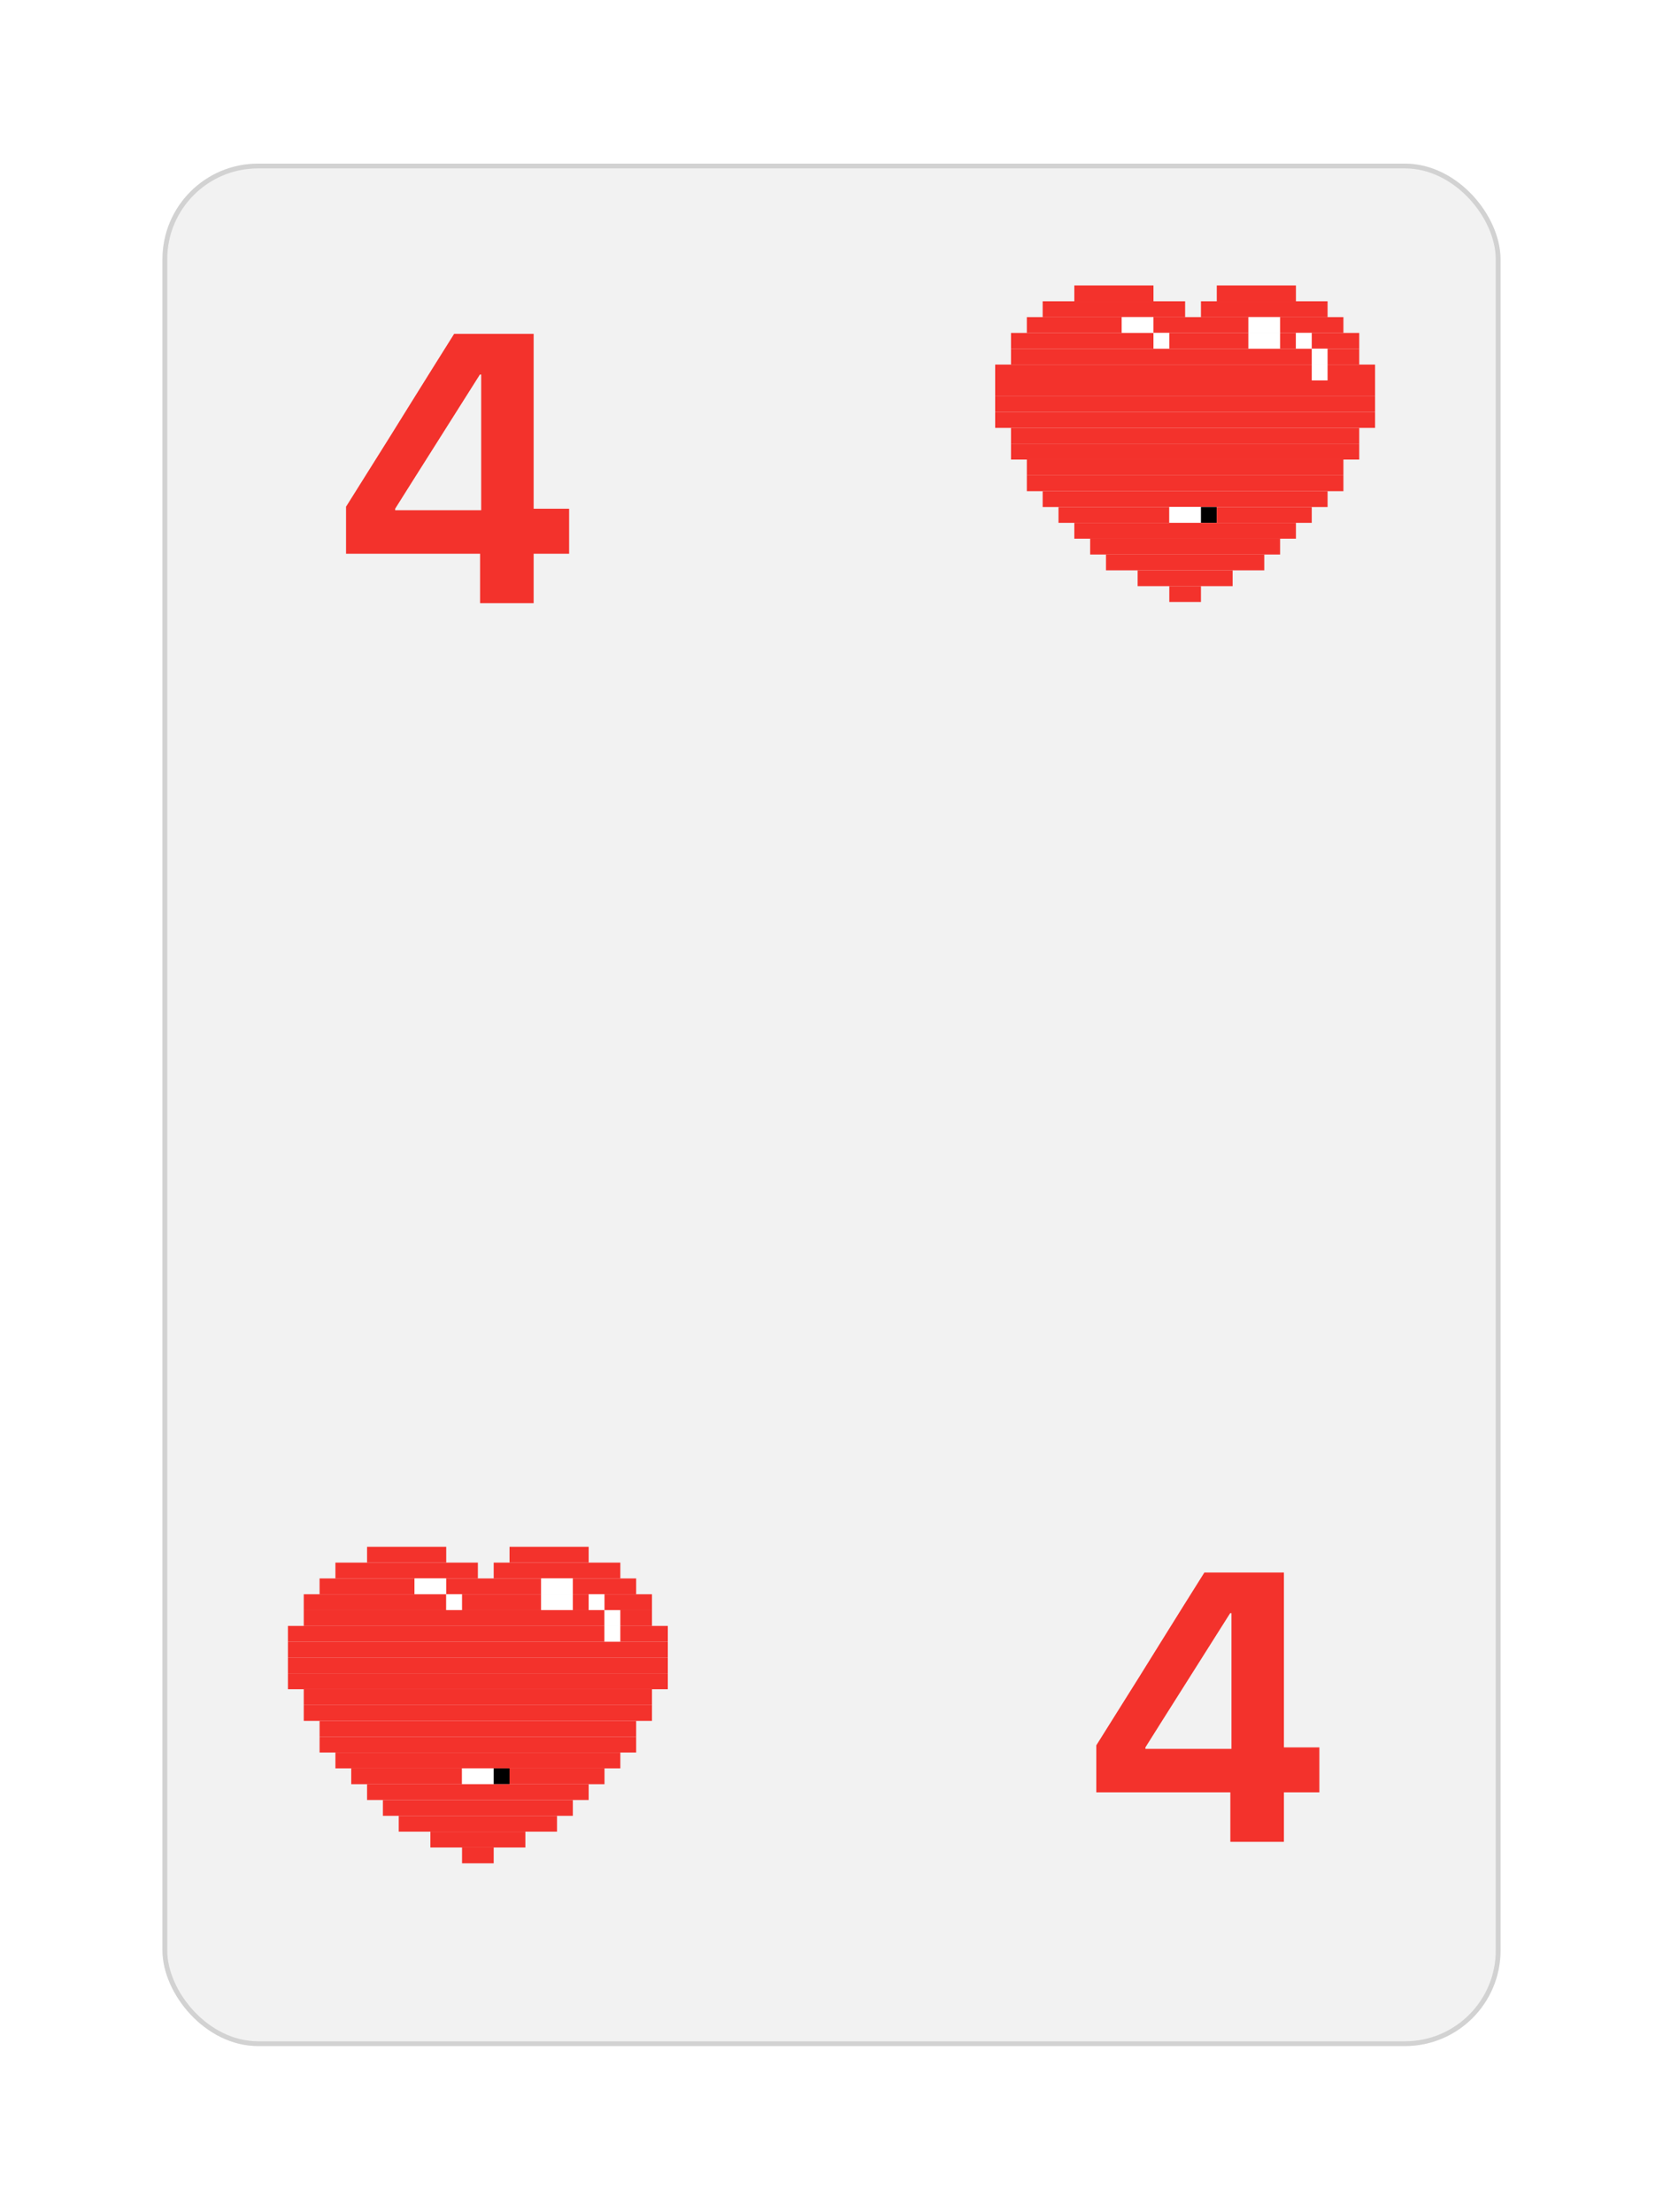 <svg width="348" height="463" viewBox="0 0 348 463" fill="none" xmlns="http://www.w3.org/2000/svg">
<g filter="url(#filter0_d_18_18497)">
<rect x="34" y="29.248" width="280" height="394" rx="20" fill="#F2F2F2"/>
<rect x="34.5" y="29.748" width="279" height="393" rx="19.5" stroke="#D2D2D2"/>
</g>
<path d="M93.375 323.747H76.812V327.06H93.375V323.747Z" fill="#F3322C"/>
<path d="M123.188 323.747H106.625V327.06H123.188V323.747Z" fill="#F3322C"/>
<path d="M100 327.06H70.188V330.372H100V327.06Z" fill="#F3322C"/>
<path d="M129.812 327.06H103.312V330.372H129.812V327.06Z" fill="#F3322C"/>
<path d="M86.75 330.372H66.875V333.685H86.75V330.372Z" fill="#F3322C"/>
<path d="M93.375 330.372H86.75V333.685H93.375V330.372Z" fill="white"/>
<path d="M113.25 330.372H93.375V333.685H113.25V330.372Z" fill="#F3322C"/>
<path d="M119.875 330.372H113.25V333.685H119.875V330.372Z" fill="white"/>
<path d="M133.125 330.372H119.875V333.685H133.125V330.372Z" fill="#F3322C"/>
<path d="M93.375 333.685H63.562V336.997H93.375V333.685Z" fill="#F3322C"/>
<path d="M96.688 333.685H93.375V336.997H96.688V333.685Z" fill="white"/>
<path d="M113.25 333.685H96.688V336.997H113.25V333.685Z" fill="#F3322C"/>
<path d="M119.875 333.685H113.25V336.997H119.875V333.685Z" fill="white"/>
<path d="M123.188 333.685H119.875V336.997H123.188V333.685Z" fill="#F3322C"/>
<path d="M126.5 333.685H123.188V336.997H126.5V333.685Z" fill="white"/>
<path d="M136.438 333.685H126.5V336.997H136.438V333.685Z" fill="#F3322C"/>
<path d="M126.5 336.997H63.562V340.31H126.5V336.997Z" fill="#F3322C"/>
<path d="M129.812 336.997H126.5V340.31H129.812V336.997Z" fill="white"/>
<path d="M136.438 336.997H129.812V340.31H136.438V336.997Z" fill="#F3322C"/>
<path d="M126.5 340.31H60.25V343.622H126.5V340.31Z" fill="#F3322C"/>
<path d="M129.812 340.31H126.5V343.622H129.812V340.31Z" fill="white"/>
<path d="M139.75 340.31H129.812V343.622H139.75V340.31Z" fill="#F3322C"/>
<path d="M139.75 343.622H60.25V346.935H139.75V343.622Z" fill="#F3322C"/>
<path d="M139.75 346.935H60.25V350.247H139.75V346.935Z" fill="#F3322C"/>
<path d="M139.75 350.247H60.25V353.56H139.75V350.247Z" fill="#F3322C"/>
<path d="M136.438 353.56H63.562V356.872H136.438V353.56Z" fill="#F3322C"/>
<path d="M136.438 356.872H63.562V360.185H136.438V356.872Z" fill="#F3322C"/>
<path d="M133.125 360.185H66.875V363.497H133.125V360.185Z" fill="#F3322C"/>
<path d="M133.125 363.497H66.875V366.81H133.125V363.497Z" fill="#F3322C"/>
<path d="M129.813 366.81H70.188V370.122H129.813V366.81Z" fill="#F3322C"/>
<path d="M96.688 370.122H73.5V373.435H96.688V370.122Z" fill="#F3322C"/>
<path d="M103.312 370.122H96.688V373.435H103.312V370.122Z" fill="white"/>
<path d="M106.625 370.122H103.312V373.435H106.625V370.122Z" fill="black"/>
<path d="M126.5 370.122H106.625V373.435H126.5V370.122Z" fill="#F3322C"/>
<path d="M123.188 373.435H76.812V376.747H123.188V373.435Z" fill="#F3322C"/>
<path d="M119.875 376.747H80.125V380.06H119.875V376.747Z" fill="#F3322C"/>
<path d="M116.562 380.06H83.438V383.372H116.562V380.06Z" fill="#F3322C"/>
<path d="M109.938 383.372H90.062V386.685H109.938V383.372Z" fill="#F3322C"/>
<path d="M103.312 386.685H96.688V389.997H103.312V386.685Z" fill="#F3322C"/>
<path d="M241.375 59.747H224.812V63.06H241.375V59.747Z" fill="#F3322C"/>
<path d="M271.188 59.747H254.625V63.06H271.188V59.747Z" fill="#F3322C"/>
<path d="M248 63.06H218.188V66.372H248V63.06Z" fill="#F3322C"/>
<path d="M277.812 63.06H251.312V66.372H277.812V63.06Z" fill="#F3322C"/>
<path d="M234.75 66.372H214.875V69.685H234.75V66.372Z" fill="#F3322C"/>
<path d="M241.375 66.372H234.75V69.685H241.375V66.372Z" fill="white"/>
<path d="M261.25 66.372H241.375V69.685H261.25V66.372Z" fill="#F3322C"/>
<path d="M267.875 66.372H261.25V69.685H267.875V66.372Z" fill="white"/>
<path d="M281.125 66.372H267.875V69.685H281.125V66.372Z" fill="#F3322C"/>
<path d="M241.375 69.685H211.562V72.997H241.375V69.685Z" fill="#F3322C"/>
<path d="M244.688 69.685H241.375V72.997H244.688V69.685Z" fill="white"/>
<path d="M261.25 69.685H244.688V72.997H261.25V69.685Z" fill="#F3322C"/>
<path d="M267.875 69.685H261.25V72.997H267.875V69.685Z" fill="white"/>
<path d="M271.188 69.685H267.875V72.997H271.188V69.685Z" fill="#F3322C"/>
<path d="M274.5 69.685H271.188V72.997H274.5V69.685Z" fill="white"/>
<path d="M284.438 69.685H274.5V72.997H284.438V69.685Z" fill="#F3322C"/>
<path d="M274.5 72.997H211.562V76.31H274.5V72.997Z" fill="#F3322C"/>
<path d="M277.812 72.997H274.5V76.31H277.812V72.997Z" fill="white"/>
<path d="M284.438 72.997H277.812V76.31H284.438V72.997Z" fill="#F3322C"/>
<path d="M274.5 76.31H208.25V79.622H274.5V76.31Z" fill="#F3322C"/>
<path d="M277.812 76.31H274.5V79.622H277.812V76.31Z" fill="white"/>
<path d="M287.75 76.31H277.812V79.622H287.75V76.31Z" fill="#F3322C"/>
<path d="M287.75 79.622H208.25V82.935H287.75V79.622Z" fill="#F3322C"/>
<path d="M287.75 82.935H208.25V86.247H287.75V82.935Z" fill="#F3322C"/>
<path d="M287.75 86.247H208.25V89.56H287.75V86.247Z" fill="#F3322C"/>
<path d="M284.438 89.56H211.562V92.872H284.438V89.56Z" fill="#F3322C"/>
<path d="M284.438 92.872H211.562V96.185H284.438V92.872Z" fill="#F3322C"/>
<path d="M281.125 96.185H214.875V99.497H281.125V96.185Z" fill="#F3322C"/>
<path d="M281.125 99.497H214.875V102.81H281.125V99.497Z" fill="#F3322C"/>
<path d="M277.813 102.81H218.188V106.122H277.813V102.81Z" fill="#F3322C"/>
<path d="M244.688 106.122H221.5V109.435H244.688V106.122Z" fill="#F3322C"/>
<path d="M251.312 106.122H244.688V109.435H251.312V106.122Z" fill="white"/>
<path d="M254.625 106.122H251.312V109.435H254.625V106.122Z" fill="black"/>
<path d="M274.5 106.122H254.625V109.435H274.5V106.122Z" fill="#F3322C"/>
<path d="M271.188 109.435H224.812V112.747H271.188V109.435Z" fill="#F3322C"/>
<path d="M267.875 112.747H228.125V116.06H267.875V112.747Z" fill="#F3322C"/>
<path d="M264.562 116.06H231.438V119.372H264.562V116.06Z" fill="#F3322C"/>
<path d="M257.938 119.372H238.062V122.685H257.938V119.372Z" fill="#F3322C"/>
<path d="M251.312 122.685H244.688V125.997H251.312V122.685Z" fill="#F3322C"/>
<path d="M100.461 126.249V115.897H72.414V106.053C73.924 103.657 75.435 101.249 76.945 98.827C78.456 96.405 79.966 93.996 81.477 91.6C82.987 89.178 84.484 86.769 85.969 84.374C87.479 81.952 88.99 79.53 90.5 77.108C92.01 74.686 93.521 72.277 95.031 69.881H111.672V106.483H119.094V115.897H111.672V126.249H100.461ZM82.688 106.795H100.695V78.397H100.422C99.224 80.272 98.039 82.147 96.867 84.022C95.695 85.897 94.51 87.772 93.312 89.647C92.141 91.496 90.956 93.371 89.758 95.272C88.586 97.147 87.401 99.022 86.203 100.897C85.031 102.746 83.859 104.608 82.688 106.483V106.795Z" fill="#F3322C"/>
<path d="M257.461 385.497V375.146H229.414V365.302C230.924 362.906 232.435 360.497 233.945 358.075C235.456 355.653 236.966 353.244 238.477 350.849C239.987 348.427 241.484 346.018 242.969 343.622C244.479 341.2 245.99 338.778 247.5 336.356C249.01 333.935 250.521 331.526 252.031 329.13H268.672V365.731H276.094V375.146H268.672V385.497H257.461ZM239.688 366.044H257.695V337.646H257.422C256.224 339.521 255.039 341.396 253.867 343.271C252.695 345.146 251.51 347.021 250.312 348.896C249.141 350.744 247.956 352.619 246.758 354.521C245.586 356.396 244.401 358.271 243.203 360.146C242.031 361.994 240.859 363.856 239.688 365.731V366.044Z" fill="#F3322C"/>
<defs>
<filter id="filter0_d_18_18497" x="0" y="0.249" width="348" height="462" filterUnits="userSpaceOnUse" color-interpolation-filters="sRGB">
<feFlood flood-opacity="0" result="BackgroundImageFix"/>
<feColorMatrix in="SourceAlpha" type="matrix" values="0 0 0 0 0 0 0 0 0 0 0 0 0 0 0 0 0 0 127 0" result="hardAlpha"/>
<feOffset dy="5"/>
<feGaussianBlur stdDeviation="17"/>
<feColorMatrix type="matrix" values="0 0 0 0 0 0 0 0 0 0 0 0 0 0 0 0 0 0 0.1 0"/>
<feBlend mode="normal" in2="BackgroundImageFix" result="effect1_dropShadow_18_18497"/>
<feBlend mode="normal" in="SourceGraphic" in2="effect1_dropShadow_18_18497" result="shape"/>
</filter>
</defs>
</svg>
